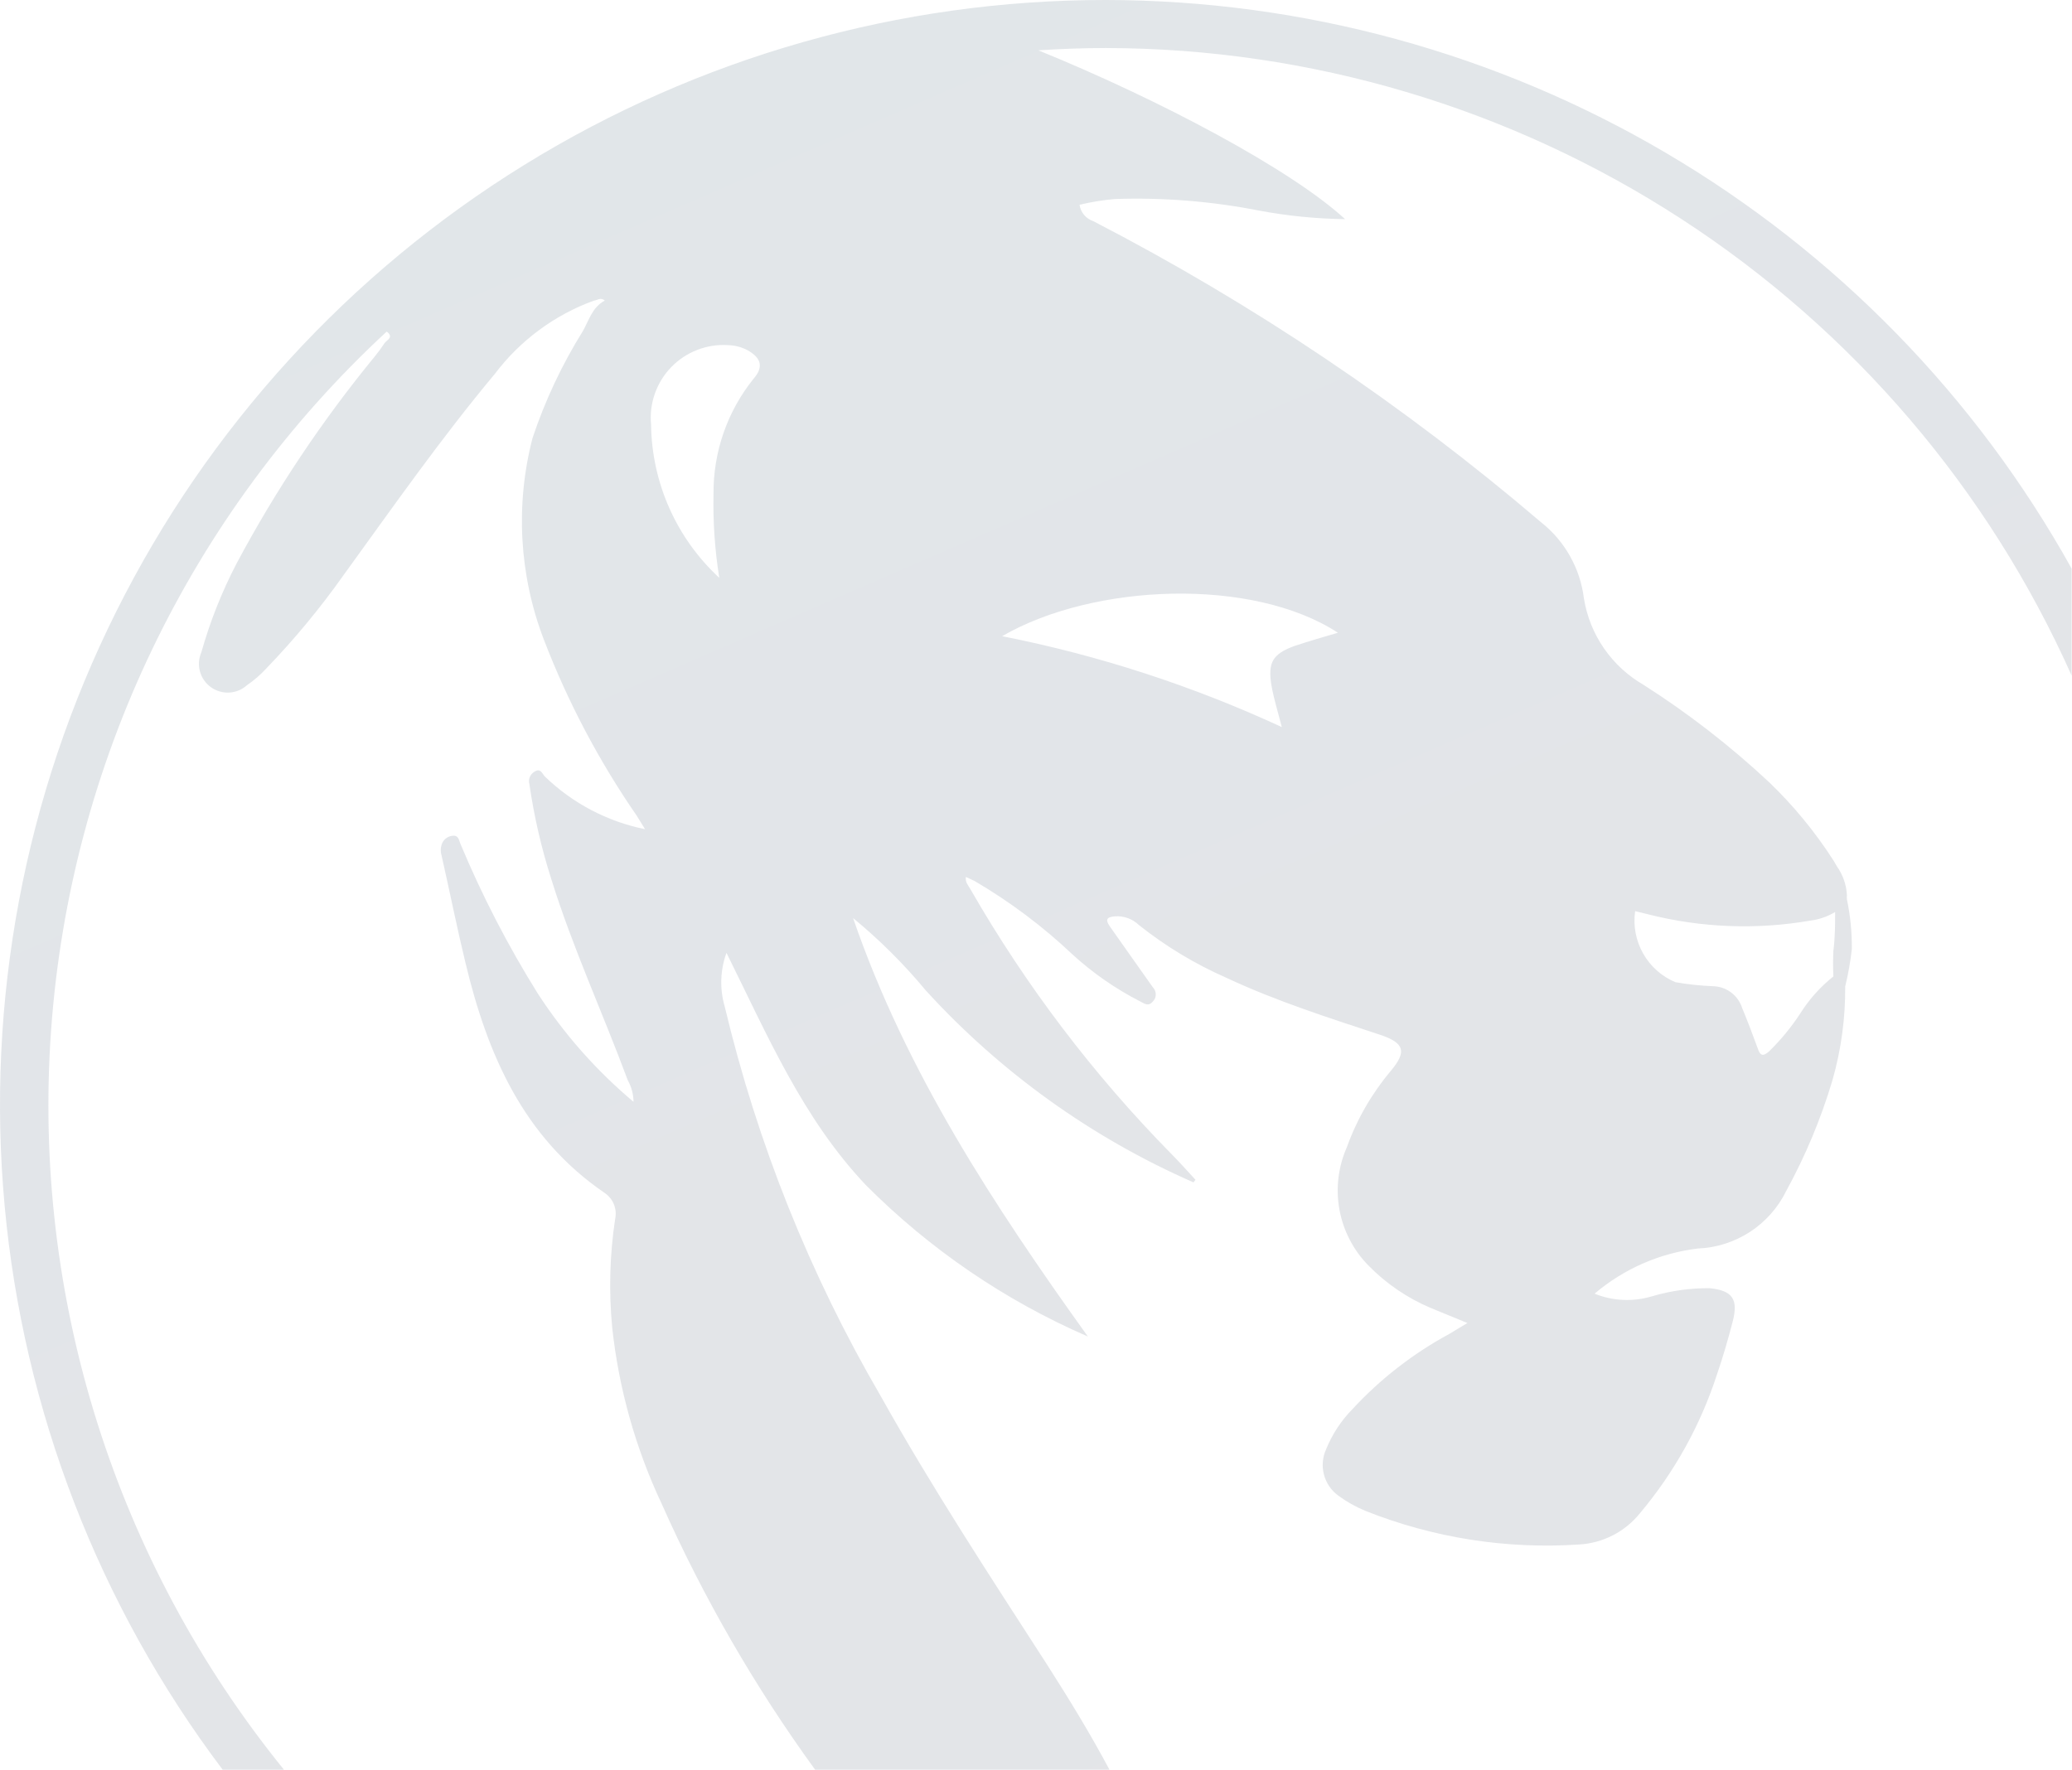 <svg width="590" height="504" viewBox="0 0 590 504" fill="none" xmlns="http://www.w3.org/2000/svg">
<path d="M314.85 3.32008e-05C256.328 -0.027 198.959 16.26 149.186 47.031C99.413 77.802 59.208 121.838 33.087 174.193C6.967 226.547 -4.034 285.146 1.32 343.406C6.674 401.667 28.172 457.28 63.397 504H80.849C32.818 444.772 9.114 369.499 14.546 293.445C19.978 217.391 54.138 146.249 110.099 94.444C110.353 94.59 110.576 94.784 110.754 95.017C111.738 96.328 110.017 96.901 109.443 97.802C108.616 99.083 107.713 100.314 106.74 101.488C91.688 119.827 78.487 139.61 67.33 160.546C63.146 168.593 59.797 177.046 57.334 185.775C56.58 187.494 56.44 189.42 56.938 191.23C57.434 193.041 58.538 194.625 60.064 195.719C61.59 196.813 63.446 197.349 65.32 197.239C67.195 197.129 68.974 196.378 70.361 195.113C72.302 193.787 74.088 192.248 75.687 190.526C83.726 182.197 91.121 173.27 97.809 163.823C111.819 144.492 125.502 124.915 140.906 106.485C148.11 96.936 157.928 89.681 169.173 85.597C169.992 85.597 170.975 84.532 172.204 85.597C168.599 87.563 167.698 91.249 165.977 94.28C160.019 103.84 155.206 114.067 151.639 124.751C146.714 143.731 147.831 163.773 154.834 182.089C161.631 199.817 170.515 216.673 181.299 232.3L183.675 236.15C172.933 233.98 163.039 228.778 155.162 221.16C154.425 220.423 153.933 218.621 152.212 219.768C151.61 220.108 151.138 220.639 150.871 221.276C150.604 221.914 150.557 222.623 150.738 223.29C152.065 232.457 154.148 241.498 156.965 250.321C163.028 269.816 171.549 288.246 178.759 307.659C179.811 309.537 180.374 311.649 180.397 313.802C169.821 304.918 160.626 294.511 153.114 282.922C144.624 269.316 137.253 255.044 131.074 240.246C130.664 239.263 130.582 237.788 128.78 238.034C128.082 238.116 127.423 238.4 126.884 238.851C126.346 239.302 125.951 239.901 125.748 240.573C125.422 241.585 125.422 242.674 125.748 243.686C128.042 253.843 130.091 264.082 132.549 274.239C138.775 300.205 148.935 323.877 172.204 339.768C173.387 340.571 174.301 341.712 174.827 343.041C175.353 344.37 175.467 345.827 175.154 347.222C173.612 357.47 173.337 367.869 174.334 378.184C176.222 395.559 180.984 412.5 188.427 428.314C200.293 455.002 214.93 480.369 232.097 504H315.915C310.507 493.843 304.444 483.932 298.217 474.184C281.831 448.792 265.444 423.809 250.778 397.597C230.618 363.004 215.655 325.635 206.37 286.689C204.897 281.662 205.069 276.295 206.862 271.372C218.496 294.799 228.574 318.553 246.599 337.556C264.745 355.778 286.18 370.398 309.77 380.642C283.06 343.372 257.988 305.283 242.912 261.461C250.461 267.669 257.401 274.581 263.641 282.102C284.94 305.44 310.898 324.052 339.839 336.737L340.413 336C338.119 333.543 335.988 331.085 333.694 328.792C311.429 306.17 292.154 280.789 276.341 253.27C275.768 252.205 274.784 251.304 275.03 249.747L277.488 250.894C287.535 256.779 296.881 263.787 305.345 271.782C311.158 277.107 317.662 281.625 324.682 285.215C325.829 285.788 326.976 286.771 328.287 285.215C328.812 284.679 329.106 283.959 329.106 283.208C329.106 282.458 328.812 281.737 328.287 281.201C324.19 275.468 320.093 269.57 316.079 263.918C314.44 261.625 315.505 261.133 317.553 260.969C318.783 260.889 320.015 261.066 321.172 261.489C322.329 261.912 323.385 262.572 324.272 263.427C331.917 269.507 340.316 274.573 349.261 278.498C363.6 285.215 378.675 289.966 393.505 294.881C399.978 297.174 400.47 299.631 396.127 304.874C390.651 311.354 386.378 318.761 383.509 326.744C381.045 332.326 380.313 338.518 381.408 344.521C382.504 350.523 385.377 356.058 389.654 360.41C394.674 365.546 400.661 369.639 407.27 372.451L417.839 376.792L412.678 379.905C402.359 385.496 393.03 392.746 385.066 401.365C381.863 404.638 379.33 408.506 377.61 412.751C376.583 415.01 376.364 417.554 376.991 419.955C377.617 422.356 379.051 424.469 381.051 425.939C383.437 427.686 386.023 429.143 388.753 430.28C408.1 437.991 428.931 441.266 449.711 439.864C453.058 439.669 456.326 438.774 459.304 437.236C462.283 435.698 464.904 433.551 466.999 430.935C476.756 419.33 484.184 405.952 488.875 391.536C490.596 386.539 492.071 381.461 493.382 376.382C495.02 370.075 493.382 367.536 486.827 366.881C481.282 366.833 475.76 367.606 470.44 369.174C465.055 370.811 459.27 370.551 454.054 368.437C462.384 361.358 472.613 356.885 483.468 355.577C488.748 355.365 493.872 353.73 498.3 350.847C502.727 347.963 506.293 343.937 508.621 339.195C514.123 329.151 518.545 318.552 521.812 307.577C524.271 298.919 525.485 289.955 525.417 280.956C526.276 277.451 526.905 273.894 527.302 270.307C527.354 265.547 526.887 260.796 525.909 256.137C525.872 255.728 525.872 255.317 525.909 254.908C525.749 251.961 524.755 249.12 523.042 246.717L522.14 245.16C516.945 237.043 510.812 229.565 503.869 222.881C492.793 212.51 480.779 203.187 467.982 195.031C463.509 192.449 459.667 188.904 456.734 184.654C453.8 180.404 451.849 175.554 451.022 170.457C449.969 161.855 445.55 154.021 438.732 148.669C399.681 115.332 356.933 86.584 311.326 62.99C310.303 62.652 309.393 62.037 308.698 61.213C308.004 60.388 307.552 59.387 307.394 58.321C310.707 57.523 314.076 56.975 317.471 56.683C331.207 56.215 344.951 57.314 358.438 59.959C366.546 61.482 374.769 62.304 383.018 62.416C367.696 48.328 330.663 28.587 295.677 14.335C302.068 13.925 308.377 13.679 314.85 13.679C373.059 13.758 430.001 30.675 478.807 62.389C527.612 94.103 566.195 139.26 589.899 192.41V161.939C562.635 112.901 522.764 72.035 474.408 43.565C426.053 15.095 370.968 0.055 314.85 3.32008e-05ZM465.606 259.495L469.293 260.396C484.373 264.226 500.089 264.84 515.422 262.198C517.945 261.893 520.375 261.055 522.55 259.741C522.55 263.099 522.55 266.949 522.058 270.717C521.935 273.173 521.935 275.633 522.058 278.089C518.307 281.072 515.093 284.673 512.554 288.737C510.025 292.593 507.086 296.163 503.787 299.386C502.149 300.86 501.247 300.86 500.51 298.567C499.117 294.717 497.642 290.867 496.086 287.099C495.529 285.343 494.443 283.802 492.976 282.688C491.509 281.573 489.733 280.94 487.892 280.874C484.265 280.739 480.652 280.356 477.077 279.727C473.194 278.101 469.961 275.232 467.885 271.57C465.809 267.908 465.007 263.661 465.606 259.495ZM214.564 107.877C207.1 117.158 203.076 128.734 203.175 140.642C203.001 148.647 203.549 156.653 204.813 164.56C198.785 158.996 193.955 152.263 190.616 144.77C187.278 137.278 185.501 129.184 185.395 120.983C185.104 117.994 185.466 114.978 186.456 112.144C187.446 109.309 189.041 106.723 191.129 104.565C193.218 102.407 195.75 100.728 198.551 99.645C201.353 98.563 204.356 98.101 207.353 98.294C209.237 98.348 211.085 98.824 212.761 99.686C216.776 101.898 217.513 104.519 214.564 107.877ZM380.97 180.205C376.791 181.433 372.776 182.58 368.598 183.973C362.371 186.266 360.978 188.642 362.043 195.195C362.698 198.962 363.846 202.567 364.993 207.072C339.57 195.309 312.835 186.62 285.354 181.188C311.326 166.116 356.635 164.314 380.97 180.205Z" fill="url(#paint0_linear_1466_6022)" fill-opacity="0.14"/>
<defs>
<linearGradient id="paint0_linear_1466_6022" x1="294.949" y1="9.28028e-06" x2="561" y2="612.5" gradientUnits="userSpaceOnUse">
<stop stop-color="#2E4D65"/>
<stop offset="1" stop-color="#434359"/>
</linearGradient>
</defs>
</svg>
